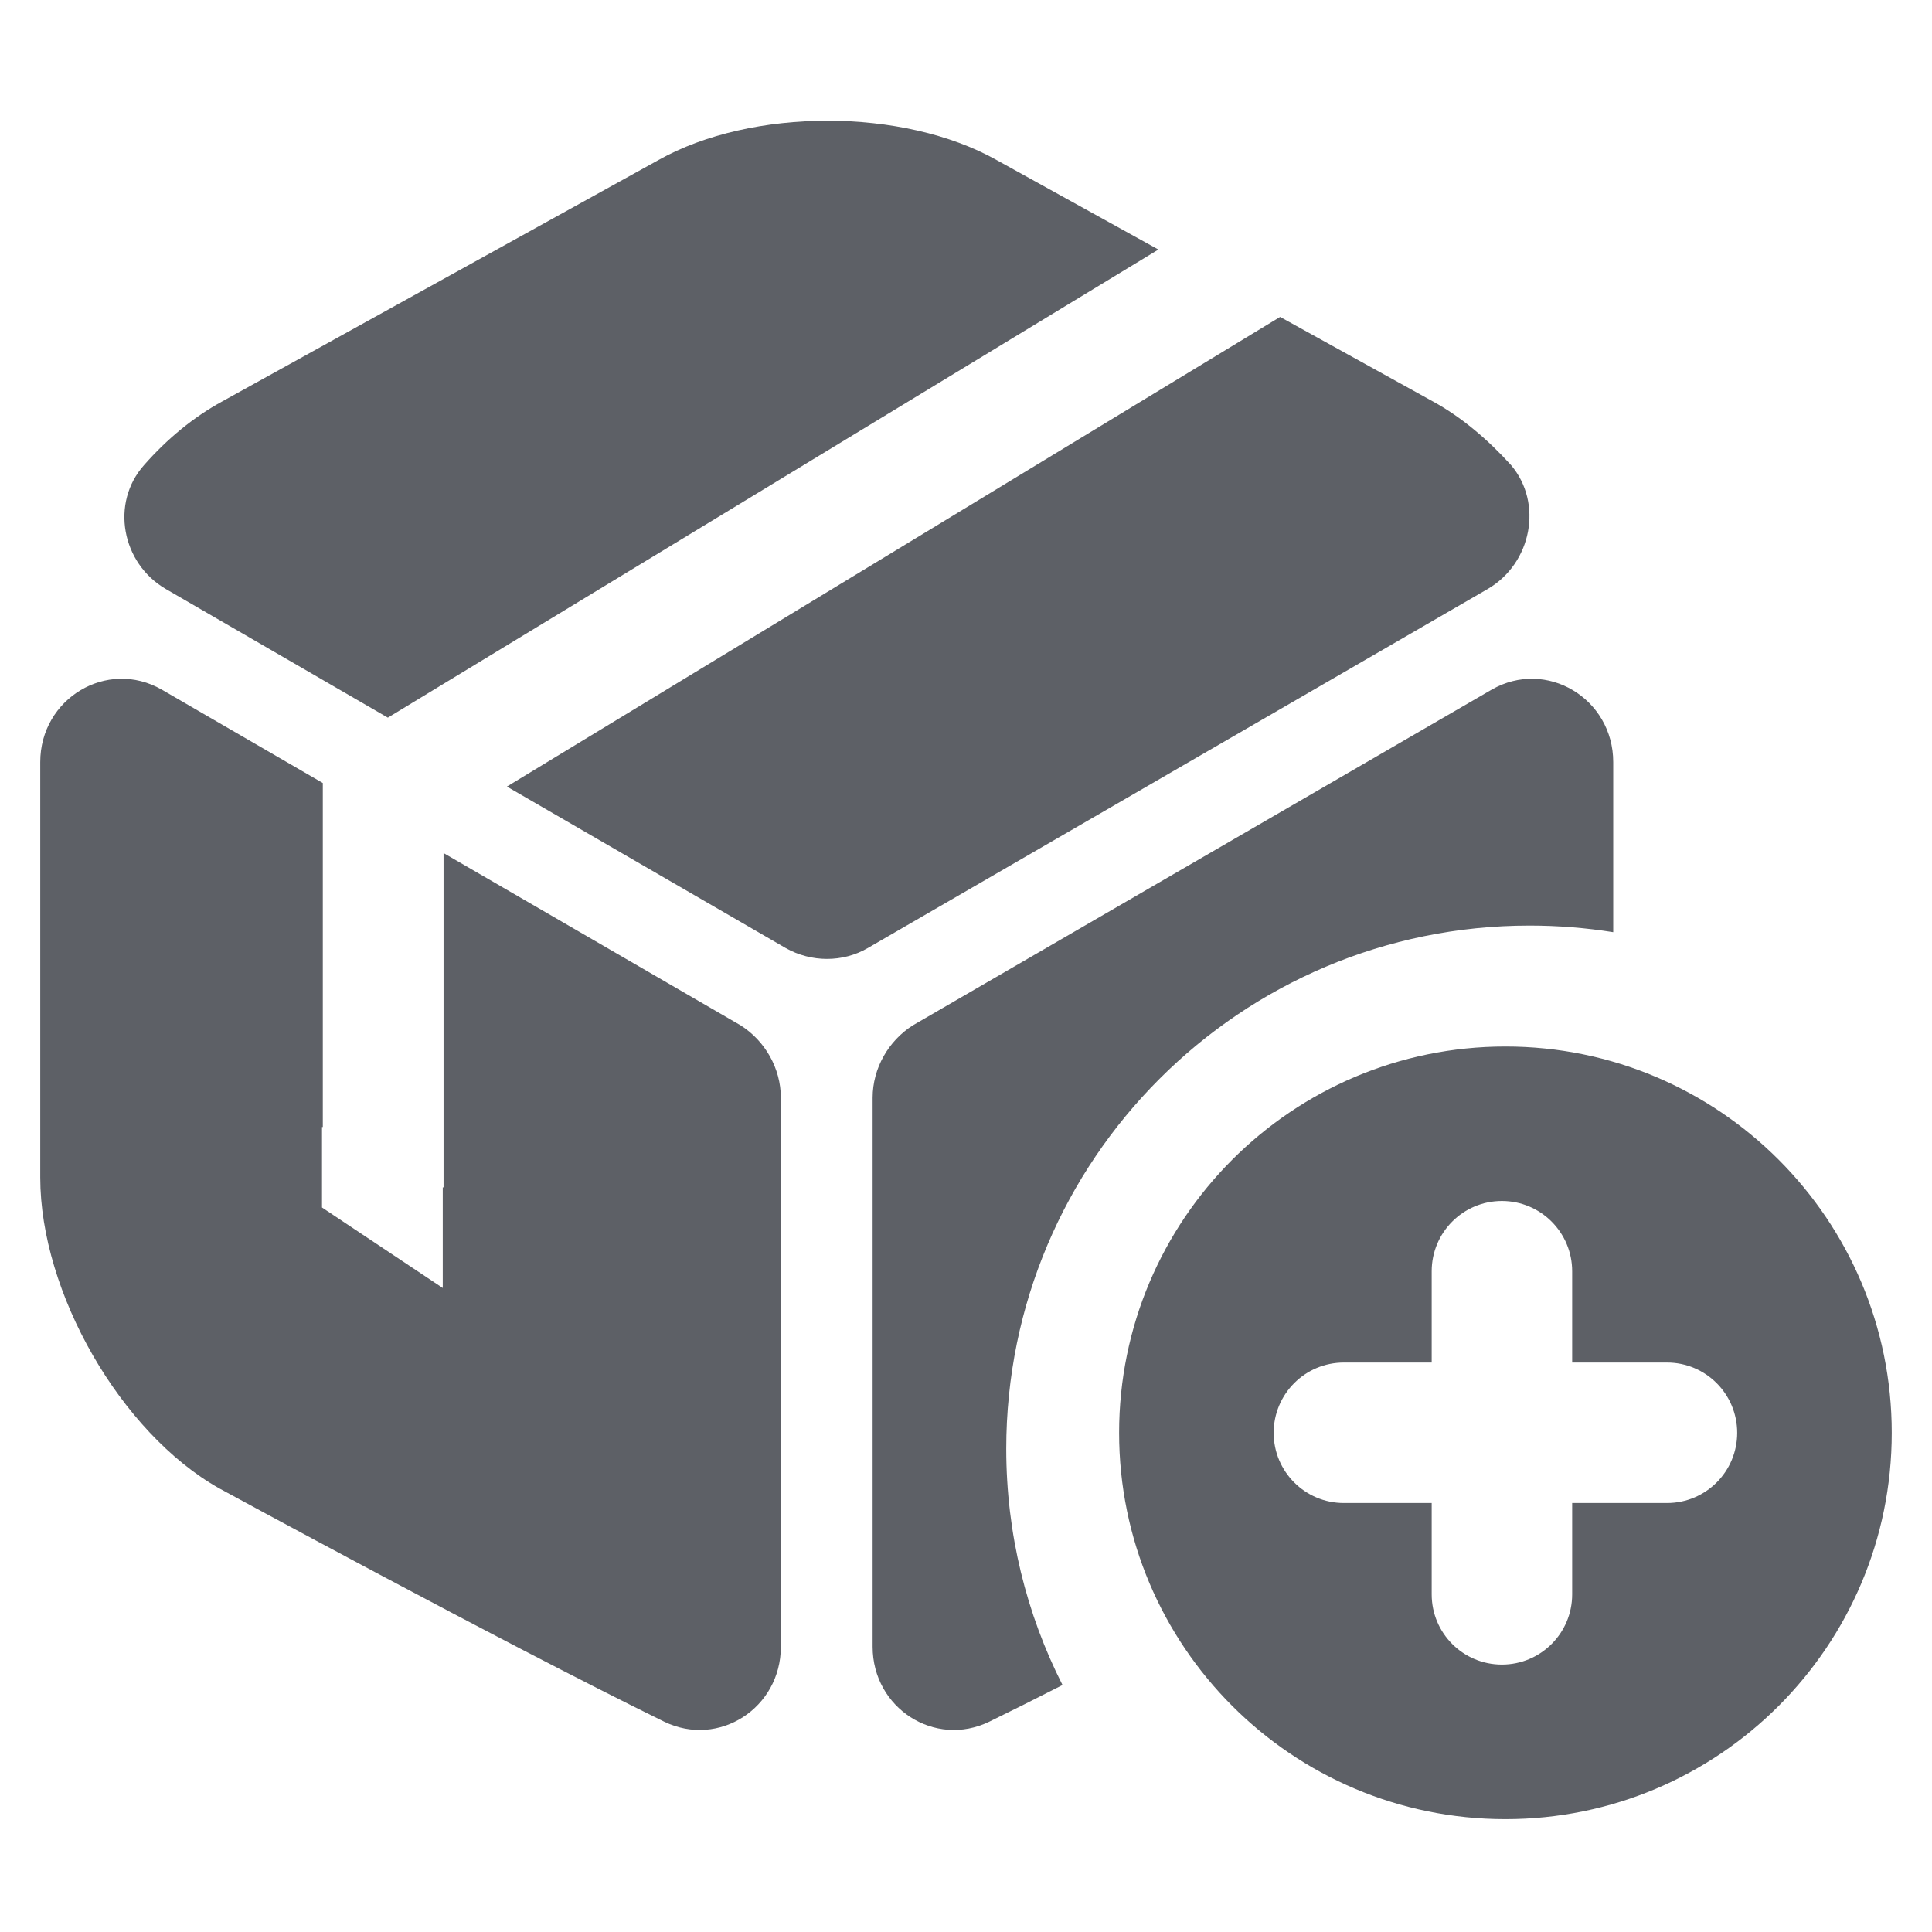 <svg width="24" height="24" viewBox="0 0 24 24" fill="none" xmlns="http://www.w3.org/2000/svg">
<path fill-rule="evenodd" clip-rule="evenodd" d="M18.48 7.317L10.78 11.777C10.47 11.957 10.08 11.957 9.76 11.777L6.297 9.771L15.902 3.937L17.8 4.987C18.15 5.178 18.48 5.457 18.77 5.777C19.17 6.247 19.03 6.997 18.48 7.317ZM4.01 9.827L4.01 9.727L2.01 8.567C1.33 8.177 0.5 8.677 0.5 9.467V14.627C0.5 16.057 1.5 17.797 2.72 18.487C2.72 18.487 6.19 20.377 8.25 21.387C8.93 21.717 9.7 21.217 9.7 20.457V13.637C9.7 13.267 9.5 12.927 9.2 12.737L5.51 10.597L5.51 14L5.51 14.75H5.5V16L4 15V14H4.01L4.01 9.827ZM14.39 3.1L4.818 8.915L2.06 7.317C1.51 6.997 1.37 6.247 1.79 5.777C2.08 5.447 2.41 5.178 2.76 4.987L8.18 1.988C9.34 1.337 11.22 1.337 12.38 1.988L14.39 3.1ZM10.84 20.457V13.637C10.84 13.267 11.04 12.927 11.34 12.737L18.53 8.567C19.21 8.177 20.04 8.677 20.04 9.467V11.58C19.701 11.526 19.354 11.498 19 11.498C15.41 11.498 12.5 14.408 12.5 17.998C12.5 19.054 12.752 20.051 13.199 20.932C12.878 21.096 12.571 21.25 12.29 21.387C11.61 21.717 10.84 21.217 10.84 20.457ZM23.5 17.799C23.5 20.449 21.352 22.598 18.701 22.598C16.051 22.598 13.902 20.449 13.902 17.799C13.902 15.149 16.051 13 18.701 13C21.352 13 23.5 15.149 23.5 17.799ZM18.657 14.919C18.175 14.919 17.785 15.31 17.785 15.792V16.926H16.694C16.212 16.926 15.822 17.317 15.822 17.799C15.822 18.281 16.212 18.671 16.694 18.671H17.785V19.806C17.785 20.288 18.175 20.678 18.657 20.678C19.139 20.678 19.53 20.288 19.53 19.806V18.671H20.708C21.19 18.671 21.58 18.281 21.58 17.799C21.58 17.317 21.19 16.926 20.708 16.926H19.53V15.792C19.53 15.31 19.139 14.919 18.657 14.919Z" fill="#5D6066"/>
</svg>
